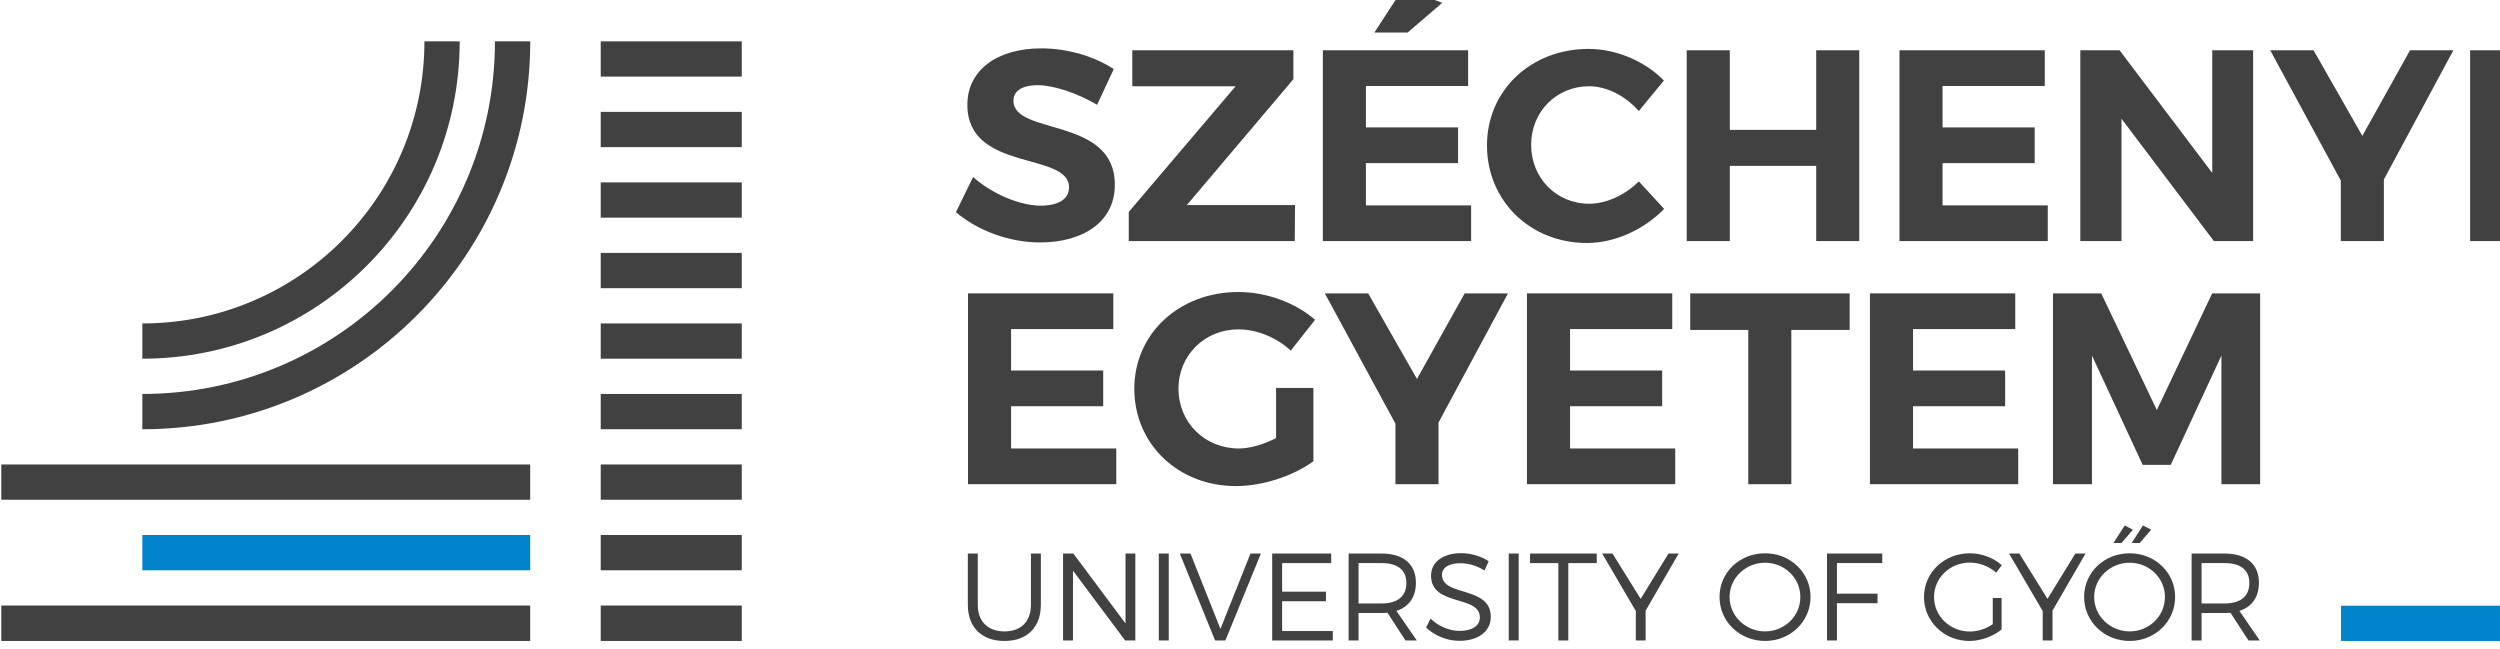 <?xml version="1.0" encoding="UTF-8" standalone="no"?>
<!-- Created with Inkscape (http://www.inkscape.org/) -->

<svg
   xmlns:dc="http://purl.org/dc/elements/1.1/"
   xmlns:cc="http://creativecommons.org/ns#"
   xmlns:rdf="http://www.w3.org/1999/02/22-rdf-syntax-ns#"
   xmlns:svg="http://www.w3.org/2000/svg"
   xmlns="http://www.w3.org/2000/svg"
   xmlns:sodipodi="http://sodipodi.sourceforge.net/DTD/sodipodi-0.dtd"
   xmlns:inkscape="http://www.inkscape.org/namespaces/inkscape"
   width="154"
   height="40"
   viewBox="0 0 40.746 10.583"
   version="1.1"
   id="svg8"
   inkscape:version="0.92.1 r15371"
   sodipodi:docname="sze_logo.svg">
  <defs
     id="defs2">
    <clipPath
       id="clipPath4507"
       clipPathUnits="userSpaceOnUse">
      <path
         inkscape:connector-curvature="0"
         id="path4505"
         d="M 0,500 H 500 V 0 H 0 Z" />
    </clipPath>
  </defs>
  <sodipodi:namedview
     id="base"
     pagecolor="#ffffff"
     bordercolor="#666666"
     borderopacity="1.0"
     inkscape:pageopacity="0.0"
     inkscape:pageshadow="2"
     inkscape:zoom="4.7236295"
     inkscape:cx="94.572591"
     inkscape:cy="-17.102846"
     inkscape:document-units="mm"
     inkscape:current-layer="layer1"
     showgrid="false"
     units="px"
     inkscape:window-width="1920"
     inkscape:window-height="1137"
     inkscape:window-x="-8"
     inkscape:window-y="-8"
     inkscape:window-maximized="1" />
  <g
     inkscape:label="Layer 1"
     inkscape:groupmode="layer"
     id="layer1"
     transform="translate(0,-286.417)">
    <g
       transform="matrix(0.092,0,0,-0.092,-1.543,325.223)"
       inkscape:label="SZE_UJ_LOGO"
       id="g4493">
      <path
         inkscape:connector-curvature="0"
         id="path4495"
         style="fill:#414142;fill-opacity:1;fill-rule:nonzero;stroke:none"
         d="M 110.7,314.534 H 17 v -6.278 h 93.7 z" />
      <path
         inkscape:connector-curvature="0"
         id="path4497"
         style="fill:#414142;fill-opacity:1;fill-rule:nonzero;stroke:none"
         d="M 110.7,339.521 H 17 v -6.248 h 93.7 z" />
      <path
         inkscape:connector-curvature="0"
         id="path4499"
         style="fill:#0083c9;fill-opacity:1;fill-rule:nonzero;stroke:none"
         d="M 110.7,327.027 H 41.987 v -6.248 H 110.7 Z" />
      <g
         id="g4501">
        <g
           clip-path="url(#clipPath4507)"
           id="g4503">
          <g
             transform="translate(41.988,352.014)"
             id="g4509">
            <path
               inkscape:connector-curvature="0"
               id="path4511"
               style="fill:#414142;fill-opacity:1;fill-rule:nonzero;stroke:none"
               d="m 0,0 v -6.254 c 37.953,0 68.722,30.767 68.722,68.722 H 62.468 C 62.468,27.968 34.5,0 0,0" />
          </g>
          <g
             transform="translate(41.988,364.507)"
             id="g4513">
            <path
               inkscape:connector-curvature="0"
               id="path4515"
               style="fill:#414142;fill-opacity:1;fill-rule:nonzero;stroke:none"
               d="m 0,0 v -6.246 c 31.05,0 56.22,25.17 56.22,56.22 H 49.974 C 49.974,22.373 27.599,0 0,0" />
          </g>
          <path
             inkscape:connector-curvature="0"
             id="path4517"
             style="fill:#414142;fill-opacity:1;fill-rule:nonzero;stroke:none"
             d="m 123.194,314.534 h 24.987 v -6.278 h -24.987 z" />
          <path
             inkscape:connector-curvature="0"
             id="path4519"
             style="fill:#414142;fill-opacity:1;fill-rule:nonzero;stroke:none"
             d="m 123.194,327.027 h 24.987 v -6.248 h -24.987 z" />
          <path
             inkscape:connector-curvature="0"
             id="path4521"
             style="fill:#414142;fill-opacity:1;fill-rule:nonzero;stroke:none"
             d="m 123.194,339.521 h 24.987 v -6.248 h -24.987 z" />
          <path
             inkscape:connector-curvature="0"
             id="path4523"
             style="fill:#414142;fill-opacity:1;fill-rule:nonzero;stroke:none"
             d="m 123.194,352.014 h 24.987 v -6.248 h -24.987 z" />
          <path
             inkscape:connector-curvature="0"
             id="path4525"
             style="fill:#414142;fill-opacity:1;fill-rule:nonzero;stroke:none"
             d="m 123.194,364.508 h 24.987 v -6.248 h -24.987 z" />
          <path
             inkscape:connector-curvature="0"
             id="path4527"
             style="fill:#414142;fill-opacity:1;fill-rule:nonzero;stroke:none"
             d="m 123.194,377.001 h 24.987 v -6.248 h -24.987 z" />
          <path
             inkscape:connector-curvature="0"
             id="path4529"
             style="fill:#414142;fill-opacity:1;fill-rule:nonzero;stroke:none"
             d="m 123.194,389.495 h 24.987 v -6.248 h -24.987 z" />
          <path
             inkscape:connector-curvature="0"
             id="path4531"
             style="fill:#414142;fill-opacity:1;fill-rule:nonzero;stroke:none"
             d="m 123.194,401.988 h 24.987 v -6.246 h -24.987 z" />
          <path
             inkscape:connector-curvature="0"
             id="path4533"
             style="fill:#414142;fill-opacity:1;fill-rule:nonzero;stroke:none"
             d="m 123.194,414.482 h 24.987 v -6.246 h -24.987 z" />
          <g
             transform="translate(201.167,314.68)"
             id="g4535">
            <path
               inkscape:connector-curvature="0"
               id="path4537"
               style="fill:#414142;fill-opacity:1;fill-rule:nonzero;stroke:none"
               d="m 0,0 c 0,-4.003 -2.421,-6.424 -6.445,-6.424 -4.048,0 -6.491,2.421 -6.491,6.424 v 9.064 h 1.76 V 0 c 0,-2.992 1.803,-4.73 4.731,-4.73 2.925,0 4.685,1.738 4.685,4.73 V 9.064 H 0 Z" />
          </g>
          <g
             transform="translate(216.098,308.345)"
             id="g4539">
            <path
               inkscape:connector-curvature="0"
               id="path4541"
               style="fill:#414142;fill-opacity:1;fill-rule:nonzero;stroke:none"
               d="M 0,0 -9.24,12.362 V 0 H -11 v 15.399 h 1.827 L 0.066,3.013 V 15.399 H 1.805 V 0 Z" />
          </g>
          <path
             inkscape:connector-curvature="0"
             id="path4543"
             style="fill:#414142;fill-opacity:1;fill-rule:nonzero;stroke:none"
             d="m 222.061,308.346 h 1.76 v 15.399 h -1.76 z" />
          <g
             transform="translate(232.032,308.345)"
             id="g4545">
            <path
               inkscape:connector-curvature="0"
               id="path4547"
               style="fill:#414142;fill-opacity:1;fill-rule:nonzero;stroke:none"
               d="m 0,0 -6.248,15.399 h 1.891 L 0.946,2.045 6.269,15.399 H 8.117 L 1.826,0 Z" />
          </g>
          <g
             transform="translate(243.909,322.05)"
             id="g4549">
            <path
               inkscape:connector-curvature="0"
               id="path4551"
               style="fill:#414142;fill-opacity:1;fill-rule:nonzero;stroke:none"
               d="M 0,0 V -5.061 H 7.766 V -6.754 H 0 v -5.28 h 8.976 v -1.672 H -1.76 V 1.693 H 8.69 V 0 Z" />
          </g>
          <g
             transform="translate(262.573,313.25)"
             id="g4553">
            <path
               inkscape:connector-curvature="0"
               id="path4555"
               style="fill:#414142;fill-opacity:1;fill-rule:nonzero;stroke:none"
               d="m 0,0 c -0.33,-0.021 -0.683,-0.043 -1.034,-0.043 h -4.091 v -4.863 h -1.76 v 15.399 h 5.851 c 3.85,0 6.071,-1.89 6.071,-5.168 0,-2.552 -1.231,-4.269 -3.453,-4.994 L 5.192,-4.906 H 3.189 Z m -1.034,1.65 c 2.794,0 4.378,1.232 4.378,3.63 0,2.333 -1.584,3.52 -4.378,3.52 H -5.125 V 1.65 Z" />
          </g>
          <g
             transform="translate(280.501,322.38)"
             id="g4557">
            <path
               inkscape:connector-curvature="0"
               id="path4559"
               style="fill:#414142;fill-opacity:1;fill-rule:nonzero;stroke:none"
               d="m 0,0 -0.749,-1.651 c -1.385,0.925 -3.014,1.299 -4.246,1.299 -1.979,0 -3.277,-0.747 -3.277,-2.045 0,-3.96 8.668,-1.894 8.645,-7.48 0,-2.574 -2.265,-4.224 -5.565,-4.224 -2.244,0 -4.445,0.968 -5.896,2.352 l 0.792,1.584 c 1.43,-1.384 3.387,-2.176 5.125,-2.176 2.222,0 3.609,0.901 3.609,2.376 0.021,4.048 -8.646,1.89 -8.646,7.413 0,2.419 2.134,3.981 5.322,3.981 C -3.102,1.429 -1.275,0.858 0,0" />
          </g>
          <path
             inkscape:connector-curvature="0"
             id="path4561"
             style="fill:#414142;fill-opacity:1;fill-rule:nonzero;stroke:none"
             d="m 284.054,308.346 h 1.76 v 15.399 h -1.76 z" />
          <g
             transform="translate(294.606,322.05)"
             id="g4563">
            <path
               inkscape:connector-curvature="0"
               id="path4565"
               style="fill:#414142;fill-opacity:1;fill-rule:nonzero;stroke:none"
               d="M 0,0 V -13.706 H -1.76 V 0 H -6.776 V 1.693 H 5.037 V 0 Z" />
          </g>
          <g
             transform="translate(308.306,308.345)"
             id="g4567">
            <path
               inkscape:connector-curvature="0"
               id="path4569"
               style="fill:#414142;fill-opacity:1;fill-rule:nonzero;stroke:none"
               d="m 0,0 h -1.739 v 5.213 l -5.962,10.186 h 1.826 L -0.88,7.37 4.048,15.399 H 5.853 L 0,5.28 Z" />
          </g>
          <g
             transform="translate(337.521,316.044)"
             id="g4571">
            <path
               inkscape:connector-curvature="0"
               id="path4573"
               style="fill:#414142;fill-opacity:1;fill-rule:nonzero;stroke:none"
               d="m 0,0 c 0,-4.333 -3.565,-7.787 -8.053,-7.787 -4.51,0 -8.072,3.454 -8.072,7.787 0,4.356 3.562,7.744 8.072,7.744 C -3.565,7.744 0,4.333 0,0 m -14.344,0 c 0,-3.387 2.859,-6.094 6.291,-6.094 3.432,0 6.247,2.707 6.247,6.094 0,3.389 -2.815,6.072 -6.247,6.072 -3.432,0 -6.291,-2.683 -6.291,-6.072" />
          </g>
          <g
             transform="translate(342.197,322.05)"
             id="g4575">
            <path
               inkscape:connector-curvature="0"
               id="path4577"
               style="fill:#414142;fill-opacity:1;fill-rule:nonzero;stroke:none"
               d="M 0,0 V -5.411 H 7.194 V -7.106 H 0 v -6.6 H -1.761 V 1.693 h 9.79 V 0 Z" />
          </g>
          <g
             transform="translate(371.368,315.869)"
             id="g4579">
            <path
               inkscape:connector-curvature="0"
               id="path4581"
               style="fill:#414142;fill-opacity:1;fill-rule:nonzero;stroke:none"
               d="m 0,0 v -5.589 c -1.518,-1.208 -3.653,-2.024 -5.721,-2.024 -4.466,0 -8.029,3.456 -8.029,7.789 0,4.333 3.587,7.744 8.117,7.744 2.134,0 4.203,-0.814 5.678,-2.112 L -0.969,4.488 C -2.222,5.61 -3.915,6.27 -5.633,6.27 c -3.519,0 -6.335,-2.707 -6.335,-6.094 0,-3.41 2.837,-6.117 6.357,-6.117 1.386,0 2.861,0.485 4.049,1.299 V 0 Z" />
          </g>
          <g
             transform="translate(380.385,308.345)"
             id="g4583">
            <path
               inkscape:connector-curvature="0"
               id="path4585"
               style="fill:#414142;fill-opacity:1;fill-rule:nonzero;stroke:none"
               d="M 0,0 H -1.738 V 5.213 L -7.7,15.399 h 1.826 L -0.88,7.37 4.048,15.399 H 5.854 L 0,5.28 Z" />
          </g>
          <g
             transform="translate(402.111,316.044)"
             id="g4587">
            <path
               inkscape:connector-curvature="0"
               id="path4589"
               style="fill:#414142;fill-opacity:1;fill-rule:nonzero;stroke:none"
               d="m 0,0 c 0,-4.333 -3.564,-7.787 -8.053,-7.787 -4.509,0 -8.072,3.454 -8.072,7.787 0,4.356 3.563,7.744 8.072,7.744 C -3.564,7.744 0,4.333 0,0 m -14.343,0 c 0,-3.387 2.859,-6.094 6.29,-6.094 3.433,0 6.248,2.707 6.248,6.094 0,3.389 -2.815,6.072 -6.248,6.072 -3.431,0 -6.29,-2.683 -6.29,-6.072 m 4.84,9.57 h -1.43 l 2.002,3.101 1.452,-0.747 z m 3.234,0 H -7.7 l 2.002,3.101 1.453,-0.747 z" />
          </g>
          <g
             transform="translate(411.914,313.25)"
             id="g4591">
            <path
               inkscape:connector-curvature="0"
               id="path4593"
               style="fill:#414142;fill-opacity:1;fill-rule:nonzero;stroke:none"
               d="m 0,0 c -0.33,-0.021 -0.683,-0.043 -1.034,-0.043 h -4.091 v -4.863 h -1.76 v 15.399 h 5.851 c 3.85,0 6.072,-1.89 6.072,-5.168 0,-2.552 -1.232,-4.269 -3.454,-4.994 L 5.192,-4.906 H 3.189 Z m -1.034,1.65 c 2.795,0 4.379,1.232 4.379,3.63 0,2.333 -1.584,3.52 -4.379,3.52 H -5.125 V 1.65 Z" />
          </g>
          <g
             transform="translate(200.606,406.719)"
             id="g4595">
            <path
               inkscape:connector-curvature="0"
               id="path4597"
               style="fill:#414142;fill-opacity:1;fill-rule:nonzero;stroke:none"
               d="m 0,0 c -2.561,0 -4.297,-0.917 -4.297,-2.751 0,-6.231 18.011,-2.754 17.962,-14.924 0,-6.615 -5.746,-10.188 -13.229,-10.188 -5.555,0 -11.107,2.125 -14.924,5.362 l 3.044,6.228 c 3.477,-3.091 8.402,-5.072 11.974,-5.072 3.14,0 5.022,1.159 5.022,3.237 0,6.374 -18.011,2.655 -18.011,14.631 0,6.132 5.264,9.995 13.085,9.995 4.733,0 9.466,-1.449 12.846,-3.668 L 10.527,-3.477 C 6.954,-1.352 2.704,0 0,0" />
          </g>
          <g
             transform="translate(245.906,412.9)"
             id="g4599">
            <path
               inkscape:connector-curvature="0"
               id="path4601"
               style="fill:#414142;fill-opacity:1;fill-rule:nonzero;stroke:none"
               d="M 0,0 V -5.119 L -18.881,-27.428 H 0.29 l -0.047,-6.374 h -29.409 v 5.166 l 18.928,22.261 H -28.539 V 0 Z" />
          </g>
          <g
             transform="translate(276.861,412.9)"
             id="g4603">
            <path
               inkscape:connector-curvature="0"
               id="path4605"
               style="fill:#414142;fill-opacity:1;fill-rule:nonzero;stroke:none"
               d="m 0,0 v -6.325 h -18.108 v -7.341 h 16.32 v -6.327 h -16.32 v -7.484 H 0.53 v -6.325 H -25.738 V 0 Z M -4.587,8.402 -10.721,3.14 h -5.891 l 5.119,7.87 z" />
          </g>
          <g
             transform="translate(298.308,406.526)"
             id="g4607">
            <path
               inkscape:connector-curvature="0"
               id="path4609"
               style="fill:#414142;fill-opacity:1;fill-rule:nonzero;stroke:none"
               d="m 0,0 c -5.795,0 -10.285,-4.49 -10.285,-10.382 0,-5.891 4.49,-10.431 10.285,-10.431 3.041,0 6.375,1.545 8.789,3.96 l 4.49,-4.876 c -3.573,-3.67 -8.74,-6.038 -13.665,-6.038 -10.093,0 -17.722,7.484 -17.722,17.288 0,9.755 7.774,17.094 18.011,17.094 4.877,0 9.995,-2.173 13.329,-5.602 L 8.789,-4.394 C 6.471,-1.739 3.138,0 0,0" />
          </g>
          <g
             transform="translate(323.216,412.9)"
             id="g4611">
            <path
               inkscape:connector-curvature="0"
               id="path4613"
               style="fill:#414142;fill-opacity:1;fill-rule:nonzero;stroke:none"
               d="M 0,0 V -14.101 H 15.308 V 0 h 7.629 v -33.802 h -7.629 v 13.326 H 0 V -33.802 H -7.63 V 0 Z" />
          </g>
          <g
             transform="translate(379.016,412.9)"
             id="g4615">
            <path
               inkscape:connector-curvature="0"
               id="path4617"
               style="fill:#414142;fill-opacity:1;fill-rule:nonzero;stroke:none"
               d="m 0,0 v -6.325 h -18.108 v -7.341 h 16.32 v -6.327 h -16.32 v -7.484 H 0.53 v -6.325 H -25.738 V 0 Z" />
          </g>
          <g
             transform="translate(392.268,412.9)"
             id="g4619">
            <path
               inkscape:connector-curvature="0"
               id="path4621"
               style="fill:#414142;fill-opacity:1;fill-rule:nonzero;stroke:none"
               d="M 0,0 16.419,-21.731 V 0 h 7.243 V -33.802 H 16.708 L 0.337,-12.12 V -33.802 H -6.954 V 0 Z" />
          </g>
          <g
             transform="translate(439.09,390.011)"
             id="g4623">
            <path
               inkscape:connector-curvature="0"
               id="path4625"
               style="fill:#414142;fill-opacity:1;fill-rule:nonzero;stroke:none"
               d="M 0,0 V -10.914 H -7.63 V -0.193 L -20.137,22.89 h 7.678 L -3.813,7.727 4.636,22.89 h 7.677 z" />
          </g>
          <path
             inkscape:connector-curvature="0"
             id="path4627"
             style="fill:#414142;fill-opacity:1;fill-rule:nonzero;stroke:none"
             d="m 462,379.096 h -7.63 v 33.802 H 462 Z" />
          <g
             transform="translate(214,369.833)"
             id="g4629">
            <path
               inkscape:connector-curvature="0"
               id="path4631"
               style="fill:#414142;fill-opacity:1;fill-rule:nonzero;stroke:none"
               d="m 0,0 v -6.325 h -18.108 v -7.341 h 16.32 v -6.327 h -16.32 v -7.484 H 0.53 v -6.325 H -25.738 V 0 Z" />
          </g>
          <g
             transform="translate(242.835,353.076)"
             id="g4633">
            <path
               inkscape:connector-curvature="0"
               id="path4635"
               style="fill:#414142;fill-opacity:1;fill-rule:nonzero;stroke:none"
               d="m 0,0 h 6.615 v -12.989 c -3.574,-2.608 -9.03,-4.396 -13.713,-4.396 -10.238,0 -18.014,7.437 -18.014,17.241 0,9.753 7.92,17.143 18.447,17.143 5.023,0 10.142,-1.932 13.569,-4.926 L 2.607,6.615 c -2.511,2.318 -5.987,3.767 -9.272,3.767 -5.987,0 -10.624,-4.587 -10.624,-10.526 0,-5.988 4.686,-10.577 10.674,-10.577 2.028,0 4.443,0.726 6.615,1.836 z" />
          </g>
          <g
             transform="translate(271.612,346.944)"
             id="g4637">
            <path
               inkscape:connector-curvature="0"
               id="path4639"
               style="fill:#414142;fill-opacity:1;fill-rule:nonzero;stroke:none"
               d="M 0,0 V -10.914 H -7.63 V -0.193 L -20.137,22.89 h 7.677 L -3.814,7.727 4.636,22.89 h 7.677 z" />
          </g>
          <g
             transform="translate(313.021,369.833)"
             id="g4641">
            <path
               inkscape:connector-curvature="0"
               id="path4643"
               style="fill:#414142;fill-opacity:1;fill-rule:nonzero;stroke:none"
               d="m 0,0 v -6.325 h -18.107 v -7.341 h 16.32 v -6.327 h -16.32 v -7.484 H 0.53 v -6.325 H -25.737 V 0 Z" />
          </g>
          <g
             transform="translate(344.454,369.833)"
             id="g4645">
            <path
               inkscape:connector-curvature="0"
               id="path4647"
               style="fill:#414142;fill-opacity:1;fill-rule:nonzero;stroke:none"
               d="m 0,0 v -6.471 h -10.335 v -27.331 h -7.63 V -6.471 H -28.25 V 0 Z" />
          </g>
          <g
             transform="translate(373.786,369.833)"
             id="g4649">
            <path
               inkscape:connector-curvature="0"
               id="path4651"
               style="fill:#414142;fill-opacity:1;fill-rule:nonzero;stroke:none"
               d="m 0,0 v -6.325 h -18.108 v -7.341 h 16.32 v -6.327 h -16.32 v -7.484 H 0.53 v -6.325 H -25.738 V 0 Z" />
          </g>
          <g
             transform="translate(389.018,369.833)"
             id="g4653">
            <path
               inkscape:connector-curvature="0"
               id="path4655"
               style="fill:#414142;fill-opacity:1;fill-rule:nonzero;stroke:none"
               d="M 0,0 9.852,-20.669 19.653,0 h 8.5 v -33.802 h -6.857 v 22.791 L 12.313,-30.375 H 7.341 l -8.983,19.364 V -33.802 H -8.547 V 0 Z" />
          </g>
          <path
             inkscape:connector-curvature="0"
             id="path4657"
             style="fill:#0083c9;fill-opacity:1;fill-rule:nonzero;stroke:none"
             d="m 462,308.256 h -30.499 v 6.246 H 462 Z" />
        </g>
      </g>
    </g>
  </g>
</svg>
